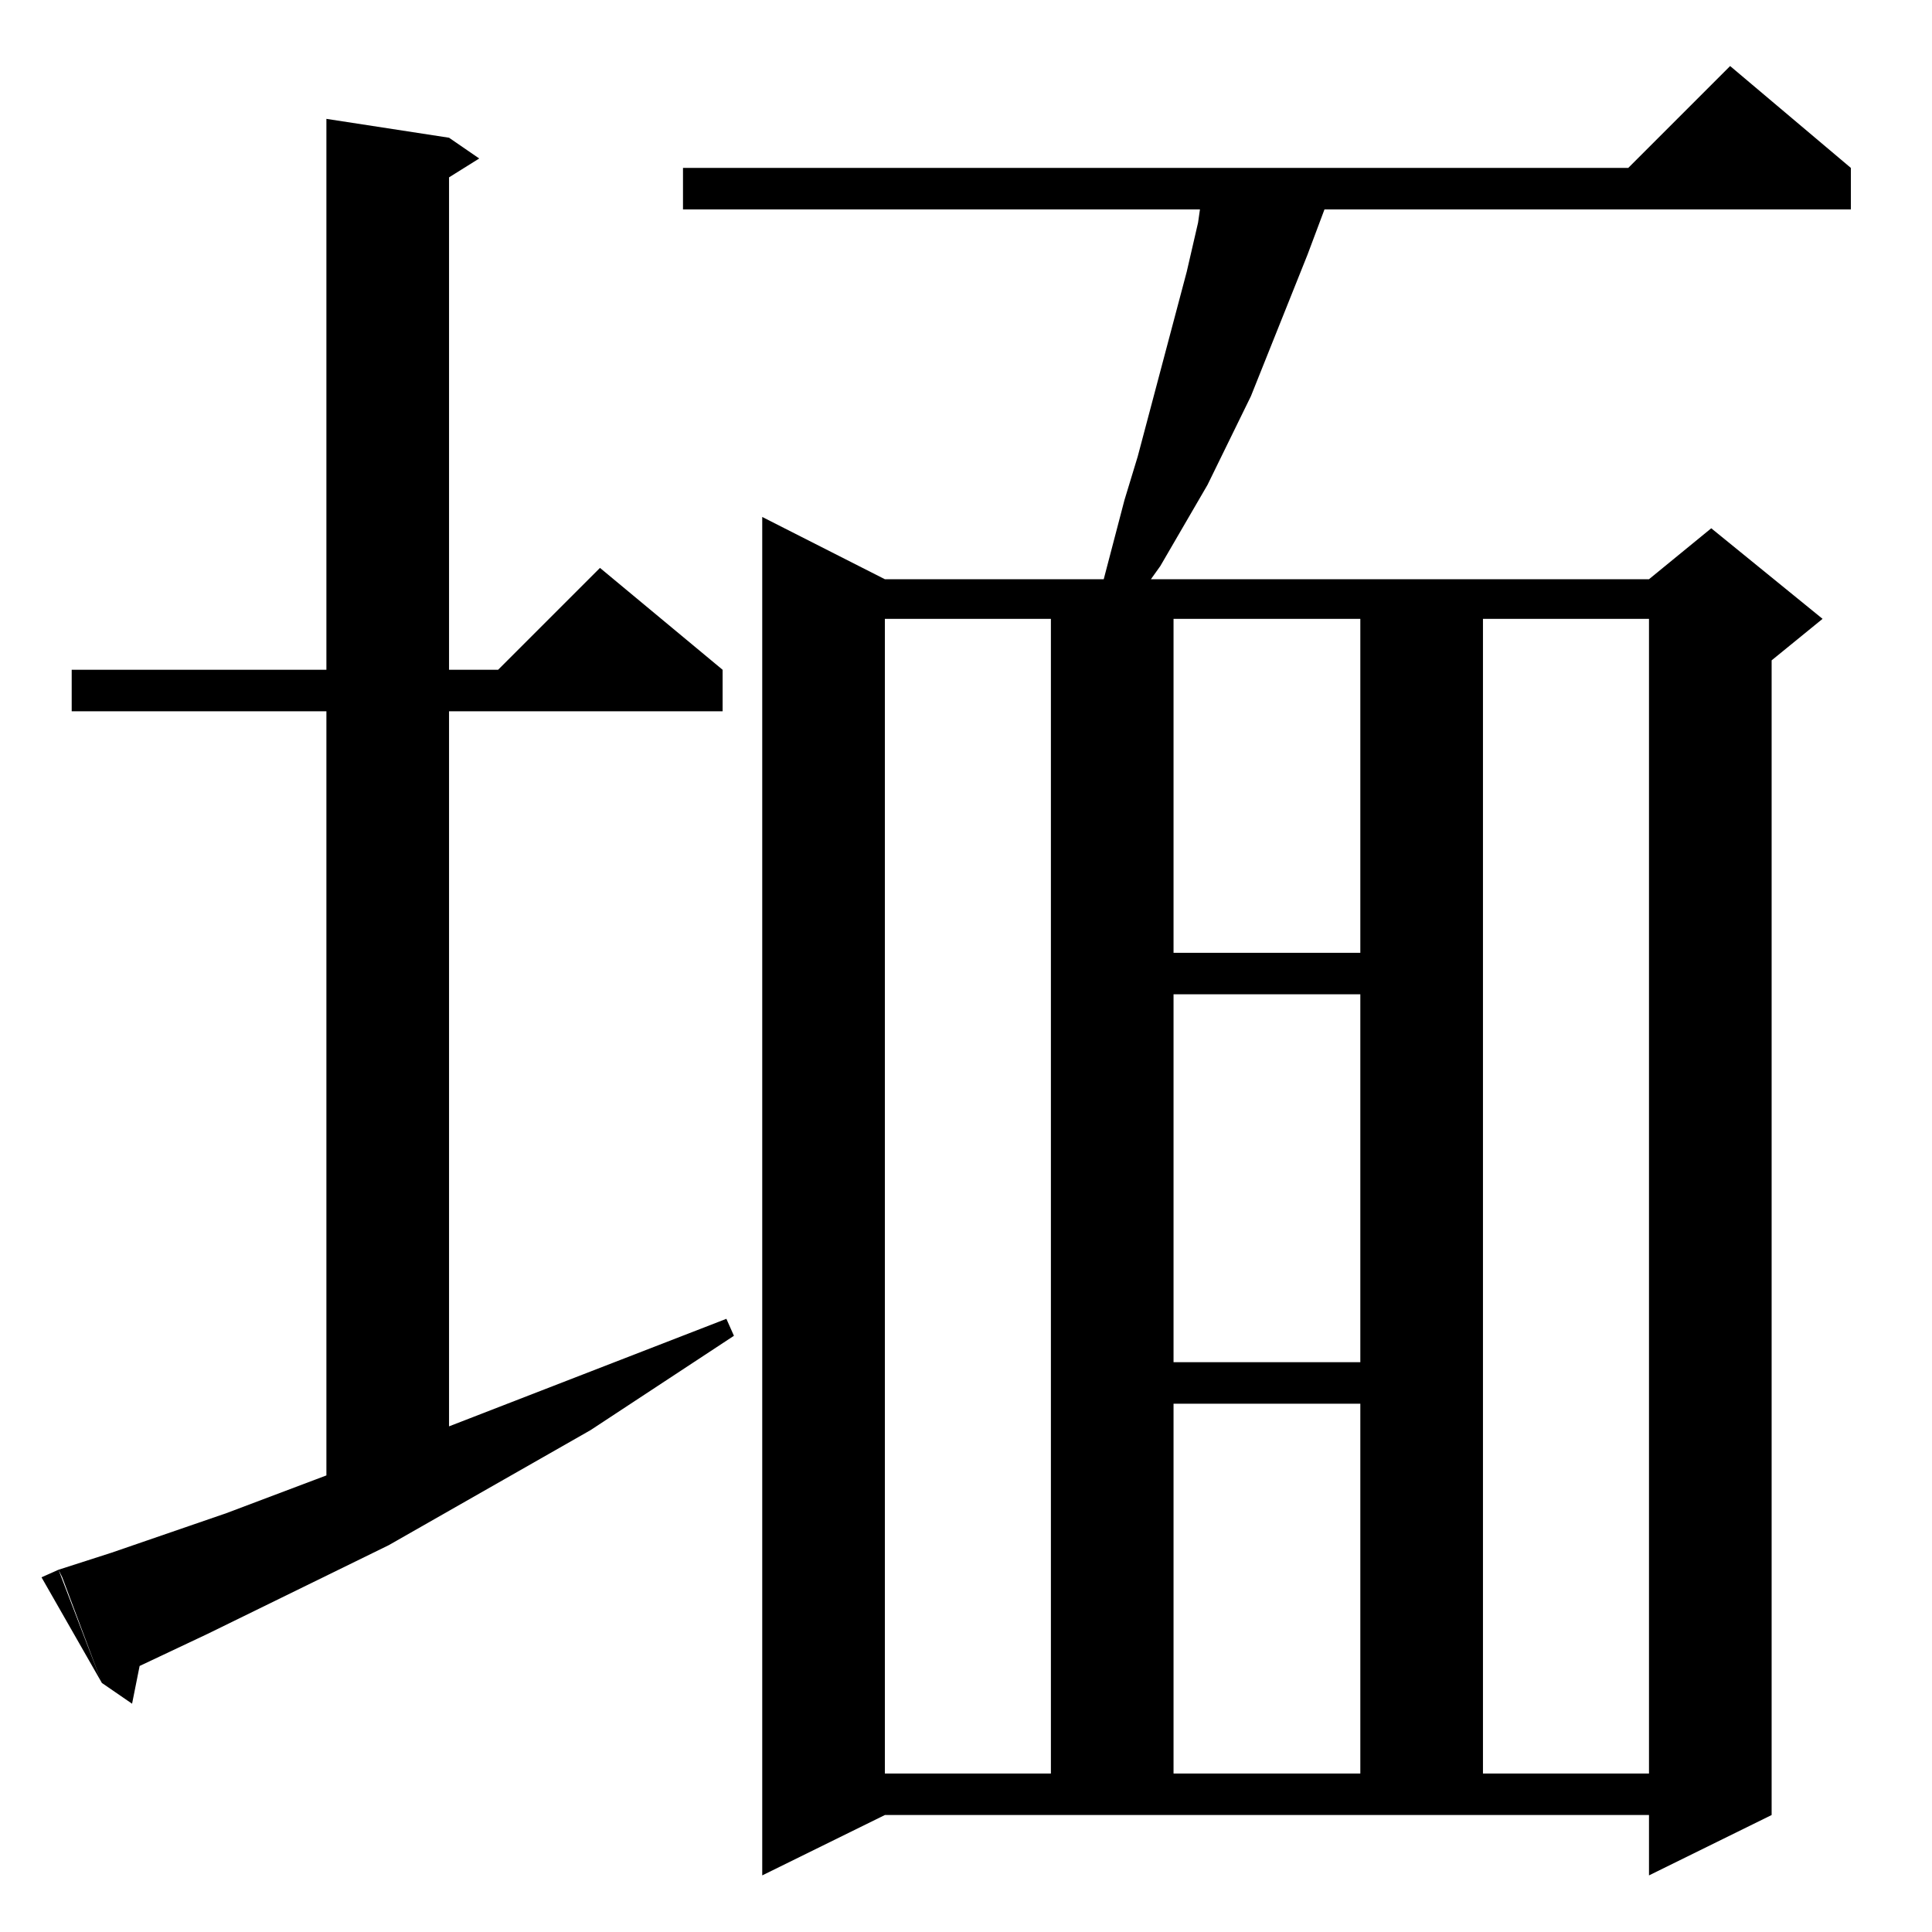 <?xml version="1.0" standalone="no"?>
<!DOCTYPE svg PUBLIC "-//W3C//DTD SVG 1.1//EN" "http://www.w3.org/Graphics/SVG/1.1/DTD/svg11.dtd" >
<svg xmlns="http://www.w3.org/2000/svg" xmlns:xlink="http://www.w3.org/1999/xlink" version="1.1" viewBox="0 -144 1024 1024">
  <g transform="matrix(1 0 0 -1 0 880)">
   <path fill="currentColor"
d="M469 62l-65 -32v720l65 -33h116l11 42l7 23l26 98l6 26l1 7h-274v22h501l54 54l64 -54v-22h-279l-9 -24l-30 -75l-23 -47l-25 -43l-5 -7h264l33 27l59 -48l-27 -22v-612l-65 -32v32h-405zM557 696h-88v-612h88v612zM721 280h-99v-196h99v196zM874 696h-88v-612h88v612z
M54 132l-21 56l-2 4l28 9l61 21l53 20v405h-135v22h135v292l65 -10l16 -11l-16 -10v-261h26l54 54l65 -54v-22h-145v-379l147 57l4 -9l-76 -50l-107 -61l-96 -47l-36 -17l-4 -20zM31 192l23 -60l-32 56zM721 497h-99v-195h99v195zM721 696h-99v-177h99v177z" />
  </g>

</svg>
